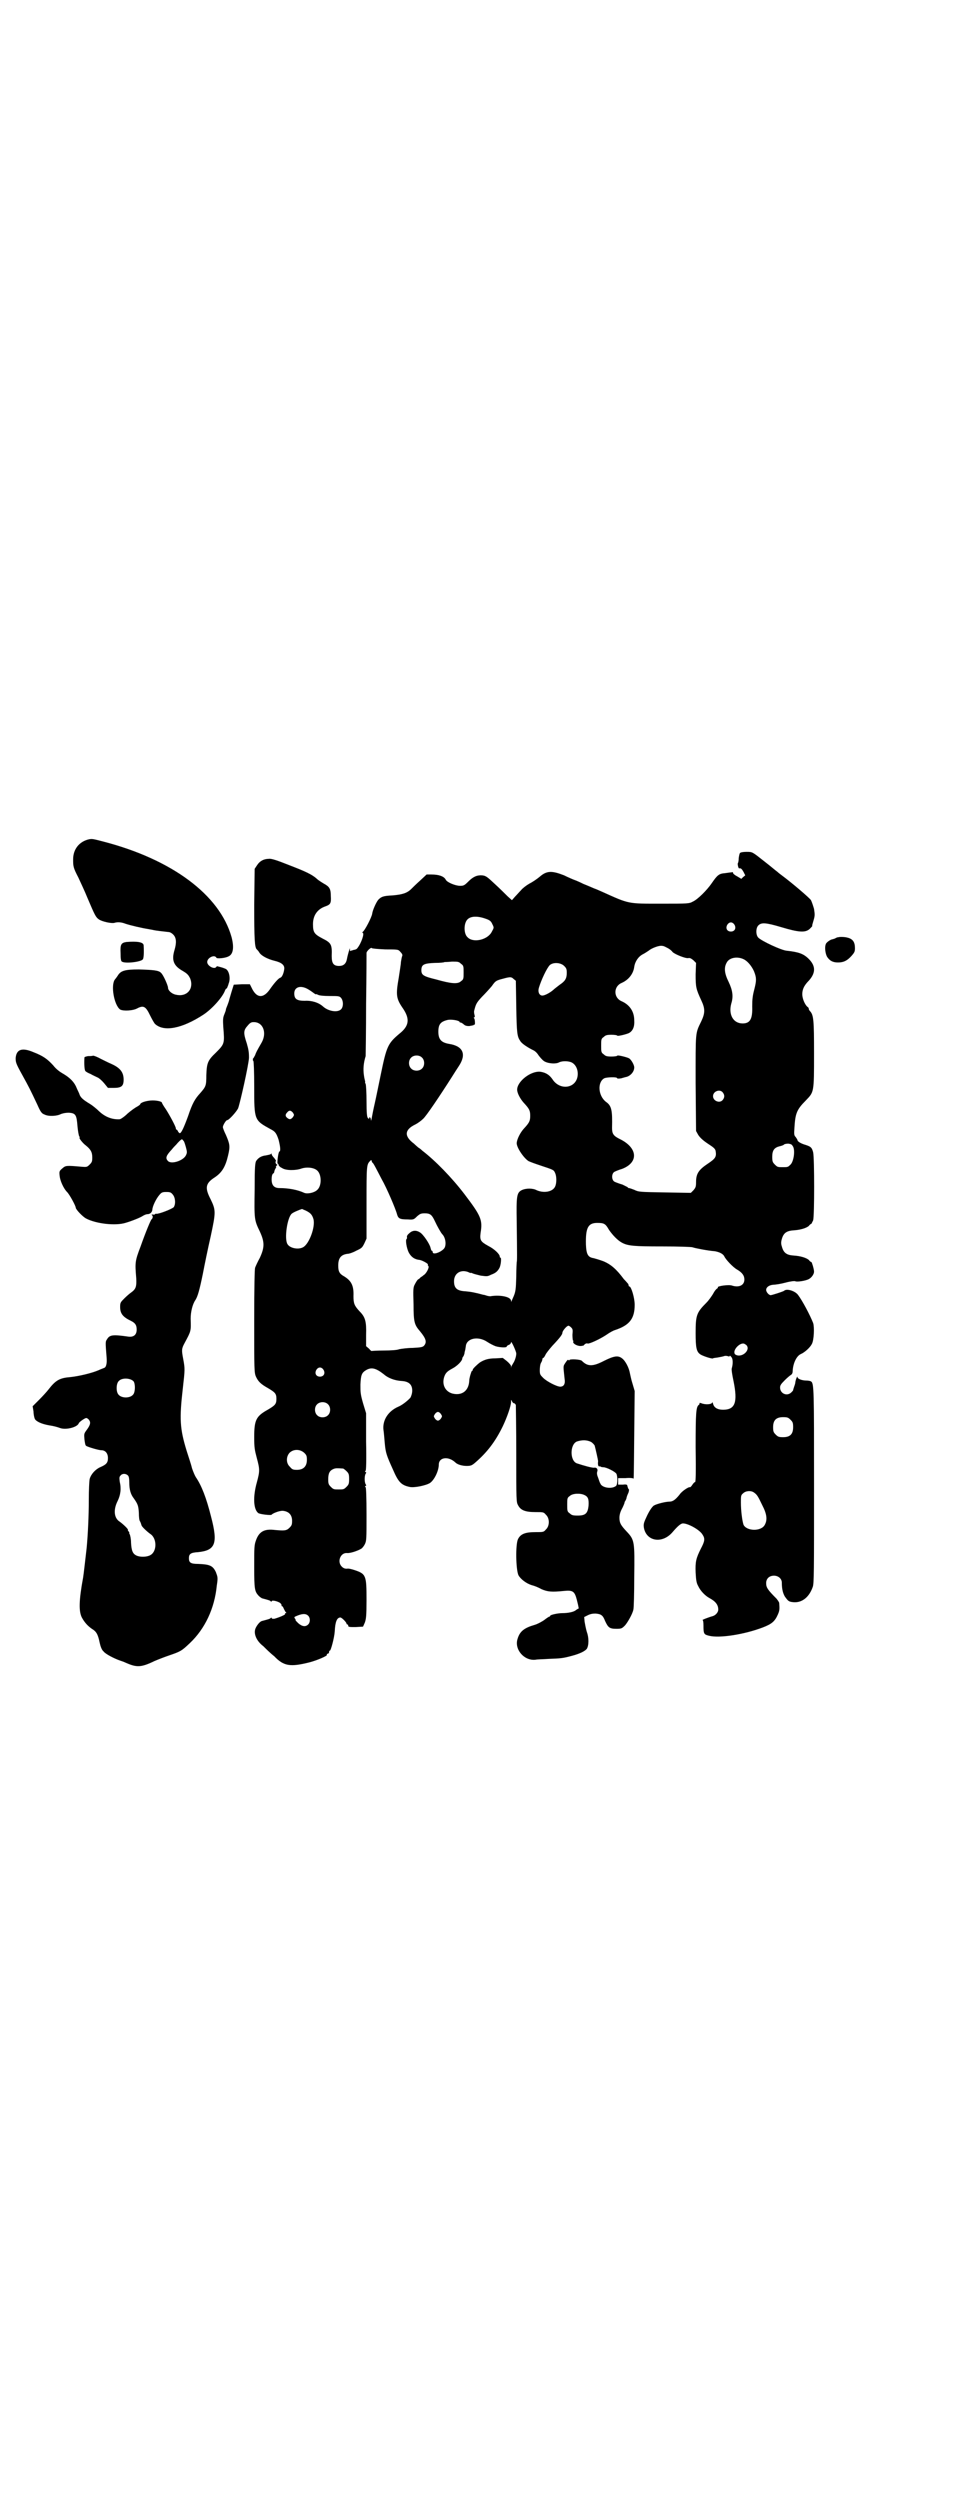 <?xml version="1.0" standalone="no"?>
<!DOCTYPE svg PUBLIC "-//W3C//DTD SVG 20010904//EN"
 "http://www.w3.org/TR/2001/REC-SVG-20010904/DTD/svg10.dtd">
<svg version="1.0" xmlns="http://www.w3.org/2000/svg"
 width="1113pt" height="2870pt" viewBox="0 0 1113 2870"
 preserveAspectRatio="xMidYMid meet">
<g transform="translate(0,2870) scale(0.5,-0.5)"
fill="#000000" stroke="none">
<path d="M205 3813 c-23 -5 -37 -23 -37 -46 0 -16 0 -19 12 -42 5 -11 15 -32
21 -47 17 -40 19 -44 26 -49 7 -5 29 -10 36 -8 6 2 15 2 25 -2 12 -4 38 -10
51 -12 6 -1 10 -2 11 -2 7 -2 27 -4 36 -5 4 0 8 -2 12 -6 7 -7 8 -18 3 -35 -7
-23 -3 -36 18 -48 12 -7 14 -10 18 -18 9 -24 -8 -43 -33 -37 -10 2 -18 10 -18
16 0 5 -11 30 -16 34 -5 6 -18 7 -51 8 -33 0 -42 -3 -49 -15 -2 -3 -5 -7 -6
-8 -10 -13 -2 -59 12 -69 7 -4 30 -3 40 3 14 7 19 4 29 -17 4 -8 9 -17 11 -19
20 -19 62 -11 111 21 20 13 45 41 50 56 1 2 2 4 3 4 1 0 2 2 3 5 1 2 2 5 2 6
5 11 2 29 -6 34 -2 1 -7 3 -11 4 -4 1 -7 2 -8 2 -1 1 -2 0 -3 -1 -4 -7 -21 2
-21 11 0 10 17 18 21 10 1 -3 21 -1 28 3 11 5 13 21 7 44 -27 97 -137 179
-296 220 -23 6 -24 6 -31 5z"/>
<path d="M1701 3782 c-2 0 -3 -6 -4 -12 0 -6 -1 -11 -2 -12 -1 -2 1 -12 3 -12
4 1 6 -1 10 -8 l4 -8 -5 -4 -4 -4 -10 6 c-6 3 -10 7 -9 8 0 1 -1 2 -3 1 -2 0
-9 -1 -16 -2 -13 -1 -17 -4 -30 -23 -11 -16 -32 -37 -43 -42 -9 -5 -10 -5 -74
-5 -76 0 -72 -1 -134 27 -5 2 -13 6 -19 8 -5 2 -16 7 -24 10 -8 4 -17 8 -20 9
-3 1 -15 6 -25 11 -28 11 -40 11 -56 -3 -6 -5 -16 -12 -24 -16 -7 -4 -16 -11
-19 -15 -4 -4 -10 -11 -14 -15 l-7 -8 -10 9 c-5 5 -18 18 -29 28 -18 17 -21
19 -29 20 -12 1 -21 -3 -32 -14 -9 -9 -11 -10 -19 -10 -11 0 -30 8 -33 14 -4
8 -16 12 -33 12 l-11 0 -15 -14 c-9 -8 -18 -17 -20 -19 -10 -10 -21 -13 -43
-15 -22 -1 -26 -3 -33 -10 -5 -6 -13 -24 -14 -32 -1 -8 -17 -39 -22 -42 -1 -2
-1 -2 0 -2 5 0 -3 -24 -12 -35 -1 -2 -5 -4 -8 -4 -3 -1 -6 -2 -7 -2 -1 -1 -2
-1 -2 0 0 1 0 3 0 5 0 3 -5 -13 -7 -24 -2 -11 -8 -16 -18 -16 -13 0 -17 6 -17
23 1 26 -1 30 -21 40 -19 10 -22 14 -22 33 0 21 11 35 29 41 11 4 13 7 12 23
0 17 -3 22 -16 29 -5 3 -13 8 -16 11 -11 10 -26 17 -65 32 -25 10 -40 15 -45
14 -12 0 -21 -5 -27 -14 l-6 -9 -1 -83 c0 -79 1 -98 6 -102 1 -1 3 -3 5 -6 4
-8 19 -16 35 -20 17 -4 24 -10 23 -19 -1 -9 -5 -19 -9 -20 -4 -1 -14 -12 -25
-28 -14 -19 -28 -19 -39 1 l-6 12 -18 0 -19 -1 -5 -16 c-3 -10 -5 -17 -5 -17
0 0 -1 -5 -3 -10 -2 -6 -5 -12 -5 -14 0 -2 -2 -7 -4 -12 -3 -7 -3 -13 -2 -29
3 -37 3 -38 -17 -58 -19 -18 -21 -24 -22 -52 0 -24 -1 -26 -14 -41 -12 -13
-18 -23 -28 -53 -11 -30 -16 -39 -19 -39 -1 0 -3 2 -4 4 -1 2 -2 4 -3 4 -1 0
-2 1 -2 3 0 4 -14 30 -23 44 -5 7 -9 14 -9 15 0 3 -14 6 -26 5 -12 -1 -24 -5
-24 -9 0 0 -3 -3 -7 -5 -4 -2 -14 -9 -22 -16 -7 -7 -16 -13 -18 -13 -17 -1
-33 5 -47 18 -6 6 -16 14 -21 17 -15 9 -21 14 -24 21 -1 4 -5 11 -7 16 -5 13
-15 23 -30 32 -9 5 -17 11 -24 20 -13 14 -22 21 -45 30 -26 11 -39 7 -41 -13
0 -10 0 -12 15 -39 16 -29 18 -33 35 -69 7 -16 10 -20 16 -22 9 -5 29 -4 38 1
6 2 11 3 18 3 16 -1 18 -5 20 -31 1 -11 3 -22 4 -23 1 -2 2 -3 1 -3 -3 0 7
-13 14 -18 11 -9 15 -15 15 -28 0 -9 -1 -11 -6 -16 -6 -6 -7 -6 -19 -5 -35 3
-36 3 -44 -4 -7 -6 -7 -7 -6 -17 1 -11 9 -29 17 -37 6 -6 20 -32 20 -36 0 -4
16 -21 24 -25 23 -12 67 -17 90 -10 14 4 34 12 40 16 3 2 8 4 10 4 7 0 11 4
12 10 0 8 9 26 16 34 5 6 7 7 16 7 9 0 11 -1 15 -6 6 -7 7 -22 2 -29 -4 -4
-34 -16 -40 -15 -1 0 -3 0 -3 -1 0 -1 -2 -1 -4 -1 -4 1 -4 0 -3 -1 3 -2 2 -8
-1 -10 -2 -2 -13 -28 -25 -62 -13 -34 -13 -37 -10 -73 1 -20 -1 -25 -12 -33
-3 -2 -10 -8 -15 -13 -9 -9 -10 -10 -10 -20 0 -15 6 -23 25 -32 10 -5 13 -10
13 -20 0 -12 -7 -18 -20 -16 -35 5 -42 4 -48 -6 -4 -6 -4 -5 -1 -43 1 -12 -1
-22 -6 -23 -2 -1 -8 -3 -12 -5 -16 -7 -46 -14 -65 -16 -25 -2 -34 -7 -51 -29
-3 -4 -13 -15 -21 -23 l-15 -15 2 -12 c0 -7 2 -15 3 -17 3 -6 16 -12 34 -15 8
-1 19 -4 24 -6 14 -5 40 2 43 11 1 3 14 12 17 12 2 0 5 -2 7 -5 4 -6 2 -12 -7
-24 -5 -7 -5 -8 -4 -20 1 -8 2 -14 4 -15 5 -3 29 -10 35 -10 9 0 15 -7 15 -18
0 -11 -4 -15 -18 -21 -11 -5 -21 -16 -24 -27 -1 -5 -2 -25 -2 -49 0 -35 -2
-79 -5 -110 -2 -17 -7 -62 -8 -67 -10 -54 -10 -78 -3 -92 6 -11 13 -19 23 -26
10 -6 14 -12 18 -32 2 -9 5 -17 9 -20 4 -6 26 -17 38 -21 3 -1 9 -3 13 -5 25
-11 35 -11 66 4 7 3 22 9 34 13 26 9 28 10 47 28 35 33 57 80 62 132 3 19 2
20 -2 31 -7 15 -14 18 -41 19 -17 0 -21 3 -21 13 0 10 4 13 21 14 40 4 46 20
30 81 -11 44 -22 72 -35 91 -2 3 -6 12 -9 21 -2 9 -8 26 -12 39 -16 52 -17 74
-9 144 5 44 5 45 1 67 -4 21 -4 24 3 37 15 28 15 27 14 56 0 15 4 33 11 43 5
8 9 21 17 60 4 21 12 60 18 86 12 56 12 60 0 85 -14 27 -12 37 10 51 16 11 24
24 30 50 5 21 4 26 -5 47 -4 8 -7 16 -7 18 0 4 7 16 10 16 4 0 21 19 25 27 5
14 24 99 25 116 0 13 -1 19 -5 33 -8 24 -8 30 2 41 5 6 8 8 13 8 22 1 32 -24
19 -47 -11 -19 -13 -23 -15 -29 -2 -4 -4 -7 -4 -7 -1 0 -1 -1 -1 -3 0 -2 0 -3
1 -3 1 0 2 -26 2 -59 0 -78 0 -77 38 -98 10 -5 13 -9 18 -24 4 -16 5 -26 2
-27 -3 -1 -6 -28 -4 -28 1 0 2 -1 2 -3 0 -1 3 -5 8 -7 8 -6 32 -6 45 -1 13 4
30 2 37 -6 9 -10 9 -34 -1 -43 -7 -7 -23 -10 -30 -7 -15 7 -36 11 -57 11 -12
0 -18 6 -18 20 0 6 1 11 3 13 2 1 3 3 3 4 0 1 1 5 3 8 2 3 2 5 0 4 -1 -1 0 0
2 2 2 2 3 3 2 3 -2 0 -3 2 -4 4 0 2 0 4 1 4 1 0 -1 3 -4 7 -3 3 -6 7 -6 9 0 2
0 2 -2 0 -1 -1 -6 -2 -11 -3 -10 -1 -17 -5 -22 -12 -3 -4 -4 -14 -4 -66 -1
-69 -1 -70 12 -97 11 -24 11 -36 0 -60 -5 -9 -10 -20 -11 -23 -1 -3 -2 -41 -2
-123 0 -111 0 -118 4 -127 5 -11 11 -17 27 -26 17 -10 20 -13 20 -25 0 -12 -3
-15 -20 -25 -27 -15 -31 -24 -31 -63 0 -24 1 -29 6 -48 7 -26 7 -30 0 -56 -9
-32 -8 -61 3 -70 3 -3 30 -6 31 -4 2 3 17 9 25 9 14 -1 22 -9 22 -23 0 -9 -1
-11 -6 -16 -7 -7 -12 -7 -34 -5 -24 3 -36 -4 -43 -24 -4 -11 -4 -16 -4 -61 0
-51 1 -56 10 -66 3 -3 6 -5 8 -6 15 -4 19 -5 20 -7 1 -1 2 -1 2 0 0 4 15 0 20
-4 2 -2 3 -4 3 -5 -1 -1 0 -2 1 -2 1 0 3 -3 4 -6 2 -4 4 -8 5 -8 1 -1 1 -2 -1
-2 -1 0 -2 -1 -1 -2 1 -2 -17 -9 -25 -11 -4 0 -6 0 -6 2 0 1 -1 1 -2 0 -1 -2
-5 -3 -20 -7 -5 -1 -12 -10 -15 -17 -5 -12 2 -29 18 -41 5 -5 16 -16 25 -23
22 -23 37 -25 81 -14 19 5 41 15 40 17 -1 1 0 2 2 3 2 0 3 2 3 4 0 2 1 3 2 3
2 0 10 29 11 44 1 22 5 32 13 32 3 0 14 -11 14 -14 0 -1 1 -2 2 -2 1 0 2 -1 2
-3 0 -3 3 -3 17 -3 l17 1 4 9 c3 8 4 16 4 52 0 57 -1 60 -28 69 -6 2 -14 4
-17 3 -5 0 -8 1 -12 5 -11 11 -3 32 12 31 7 -1 25 5 33 10 2 1 6 6 8 10 4 8 4
12 4 68 0 40 -1 62 -2 63 -2 2 -2 3 0 3 1 0 2 1 0 4 -3 5 -3 19 0 24 2 3 1 4
0 4 -2 0 -2 1 0 3 1 1 2 22 1 67 l0 65 -7 23 c-6 21 -6 25 -6 43 1 22 3 27 13
33 12 7 22 5 40 -9 10 -9 25 -15 42 -16 16 -1 24 -8 24 -22 0 -6 -2 -12 -4
-16 -4 -5 -18 -17 -28 -21 -23 -10 -37 -31 -34 -54 1 -6 2 -20 3 -31 2 -21 4
-27 19 -60 12 -28 19 -35 37 -39 10 -3 39 3 48 9 10 7 20 28 20 42 0 17 22 20
38 5 5 -5 16 -8 26 -8 9 0 12 1 19 7 28 24 47 49 64 84 10 21 19 47 19 56 0 5
0 6 2 2 1 -3 3 -5 5 -5 1 0 3 -2 4 -4 0 -3 1 -54 1 -114 0 -105 0 -109 4 -116
6 -12 17 -16 40 -16 18 0 19 0 24 -6 9 -8 9 -26 0 -34 -5 -6 -6 -6 -24 -6 -23
0 -34 -4 -40 -16 -6 -12 -5 -70 1 -83 5 -9 18 -19 31 -23 5 -1 15 -5 22 -9 14
-6 23 -7 52 -4 20 2 24 -1 29 -20 5 -20 5 -21 3 -21 -1 0 -3 -2 -5 -3 -4 -4
-17 -7 -31 -7 -11 0 -28 -4 -28 -6 0 -1 -1 -2 -2 -2 -1 0 -7 -4 -12 -8 -6 -4
-15 -9 -22 -11 -24 -7 -34 -15 -39 -32 -8 -24 15 -51 41 -48 4 1 18 1 31 2 26
1 31 1 53 7 19 5 30 11 34 16 5 8 5 26 0 39 -2 7 -4 17 -5 23 l-1 11 8 4 c6 3
11 4 18 4 13 -1 17 -4 22 -17 7 -15 10 -18 26 -18 12 0 13 1 20 8 6 7 17 26
19 36 1 3 2 37 2 75 1 82 1 85 -18 105 -13 14 -16 19 -16 31 0 7 2 14 7 23 3
6 5 12 5 12 -1 0 0 1 1 3 1 1 2 4 3 6 0 2 2 8 4 12 2 4 2 8 2 9 -2 1 -3 5 -4
9 0 2 -3 3 -10 2 l-11 0 0 7 0 8 17 0 c10 1 17 0 18 -1 1 -3 1 4 2 104 l1 97
-5 17 c-3 9 -5 20 -6 24 -2 12 -10 28 -18 34 -9 7 -18 6 -42 -6 -25 -13 -37
-13 -50 0 -3 4 -29 5 -29 2 0 -1 -1 -1 -2 0 -1 2 -3 0 -7 -6 -6 -9 -5 -7 -2
-37 2 -12 -2 -18 -10 -18 -8 0 -31 12 -39 20 -7 7 -8 8 -8 18 0 6 1 14 3 17 2
3 3 7 3 8 0 2 1 3 2 3 1 0 3 3 5 7 1 3 9 13 16 21 18 19 23 26 23 30 0 4 10
16 14 16 1 0 4 -2 6 -4 4 -4 4 -6 3 -17 0 -7 1 -13 1 -13 1 0 2 -1 1 -2 -3 -5
12 -13 21 -10 0 0 0 0 1 0 0 -1 2 1 4 3 2 2 5 3 7 2 4 -1 28 10 43 20 7 5 16
10 20 11 33 11 45 26 45 58 0 16 -8 42 -12 42 -1 0 -2 1 -2 3 0 1 -1 3 -1 3
-1 1 -5 6 -10 11 -17 23 -30 34 -47 41 -8 3 -18 6 -22 7 -13 2 -17 8 -18 31
-1 39 5 50 26 50 16 0 19 -2 27 -16 9 -13 20 -24 29 -29 14 -8 29 -9 94 -9 36
0 66 -1 69 -2 5 -2 36 -8 51 -9 11 -2 19 -6 22 -12 3 -7 20 -25 29 -30 12 -7
17 -14 17 -23 0 -13 -12 -19 -28 -14 -7 3 -35 -1 -33 -4 1 -1 -1 -2 -2 -3 -2
-1 -6 -6 -9 -12 -3 -5 -10 -15 -15 -20 -23 -23 -25 -29 -25 -70 0 -34 2 -43
11 -49 6 -4 28 -11 29 -9 1 1 5 1 11 2 5 1 11 2 14 3 2 1 6 1 9 0 3 -1 4 -1 4
0 0 2 2 1 4 -2 4 -4 4 -16 1 -26 -1 -2 1 -15 4 -29 10 -49 4 -66 -24 -66 -13
0 -21 5 -23 14 -1 3 -2 4 -2 3 0 -5 -16 -6 -25 -2 -3 1 -5 1 -4 0 0 -1 0 -3
-2 -4 -6 -5 -7 -18 -7 -97 1 -62 0 -79 -1 -80 -2 0 -5 -4 -7 -7 -2 -3 -4 -5
-5 -5 -2 2 -19 -9 -24 -17 -9 -11 -15 -16 -23 -16 -9 0 -29 -5 -36 -9 -4 -3
-9 -10 -15 -22 -8 -17 -9 -20 -8 -28 5 -32 42 -39 66 -11 12 14 19 20 24 20
12 0 39 -15 45 -26 6 -9 5 -15 -4 -32 -11 -22 -13 -30 -12 -55 1 -18 2 -24 6
-31 5 -11 16 -22 25 -27 15 -8 21 -16 21 -27 0 -6 -6 -13 -13 -15 -8 -2 -26
-9 -23 -9 1 0 2 -4 2 -12 0 -20 1 -21 13 -24 24 -6 81 3 123 19 21 8 28 14 35
30 4 9 4 13 3 26 0 2 -3 6 -6 10 -21 21 -24 26 -24 36 0 10 7 17 18 17 10 0
18 -7 18 -16 0 -16 3 -25 7 -32 8 -11 9 -12 21 -13 19 -1 35 12 43 35 3 7 3
36 3 232 0 222 0 236 -7 240 -1 1 -6 2 -10 2 -11 0 -21 4 -21 8 0 4 -4 -5 -5
-12 0 -3 -2 -8 -3 -11 -1 -3 -2 -6 -2 -7 0 -1 -2 -3 -4 -5 -10 -10 -26 -3 -26
11 0 5 2 8 11 17 5 5 12 11 14 12 3 2 4 5 4 10 1 17 9 34 19 38 9 4 21 15 25
23 5 9 6 39 3 48 -7 18 -25 52 -35 65 -7 9 -26 15 -32 9 -3 -2 -28 -10 -31
-10 -5 1 -10 8 -10 12 0 6 6 11 16 12 5 0 18 2 29 5 11 3 21 4 22 3 4 -2 24 1
31 5 6 3 12 11 12 17 0 6 -5 22 -6 22 -1 0 -4 2 -6 5 -6 5 -19 9 -34 10 -17 1
-24 6 -28 21 -2 6 -2 10 0 17 4 14 11 19 28 20 15 1 28 5 34 10 2 3 5 5 6 5 0
0 2 4 4 8 3 11 3 142 0 156 -3 11 -5 13 -17 17 -11 3 -19 8 -19 11 0 1 -2 4
-4 7 -4 4 -4 6 -3 22 2 32 5 41 26 62 19 20 19 17 19 108 0 77 -1 88 -9 97 -2
2 -3 4 -3 5 0 2 -1 4 -3 5 -6 5 -12 19 -12 29 0 11 4 19 12 28 19 19 20 36 3
53 -12 12 -23 16 -51 19 -12 1 -57 22 -65 30 -6 6 -6 22 0 28 7 7 16 7 53 -4
40 -12 55 -13 65 -4 3 3 6 6 6 7 -1 0 1 6 3 13 3 10 3 13 1 26 -2 7 -5 16 -7
20 -3 5 -44 40 -67 57 -4 3 -8 6 -10 8 -8 6 -12 10 -30 24 -28 22 -27 22 -41
22 -7 0 -13 -1 -14 -2z m-584 -152 c8 -3 11 -5 14 -12 4 -8 4 -8 -1 -17 -9
-19 -43 -27 -56 -13 -9 8 -9 32 0 41 8 8 24 8 43 1z m570 -13 c5 -8 1 -16 -8
-16 -9 0 -13 8 -8 16 2 3 5 5 8 5 3 0 6 -2 8 -5z m-153 -54 c4 -2 9 -6 11 -9
5 -5 29 -15 36 -14 4 1 7 -1 12 -5 l6 -6 -1 -26 c0 -30 1 -34 13 -60 9 -19 9
-29 0 -48 -14 -29 -13 -21 -13 -142 l1 -110 5 -9 c4 -6 10 -12 22 -20 14 -9
17 -12 18 -17 2 -13 0 -17 -18 -29 -21 -14 -27 -23 -27 -42 0 -11 -1 -13 -6
-19 l-6 -6 -60 1 c-57 1 -60 1 -70 6 -5 2 -11 4 -12 4 -2 0 -3 1 -3 2 0 0 -6
3 -12 6 -7 2 -15 5 -17 6 -9 3 -9 21 0 24 2 1 9 4 16 6 39 15 36 49 -6 69 -14
7 -17 12 -17 25 1 41 -1 51 -14 60 -18 14 -20 45 -4 54 6 3 29 3 29 1 1 -2 4
-2 10 -1 4 1 10 3 11 3 10 2 19 12 19 22 0 6 -7 18 -12 21 -6 3 -27 8 -27 6 0
-1 -6 -2 -13 -2 -11 0 -14 1 -18 5 -6 4 -6 6 -6 20 0 14 0 16 6 20 4 4 7 5 18
5 7 0 13 -1 13 -2 0 -2 21 3 27 6 9 5 13 15 12 29 0 21 -11 36 -29 44 -19 8
-19 34 0 42 16 7 27 21 29 37 2 13 10 24 20 29 4 2 10 6 13 8 7 6 25 13 32 11
3 0 8 -3 12 -5z m-649 -3 c30 0 30 0 35 -6 4 -4 5 -7 4 -9 -1 -2 -2 -8 -3 -14
0 -5 -3 -22 -5 -36 -7 -40 -6 -48 10 -71 16 -24 14 -40 -9 -58 -26 -22 -29
-29 -42 -92 -5 -24 -11 -54 -14 -67 -3 -13 -6 -28 -7 -34 -1 -6 -2 -8 -2 -4 0
5 -4 8 -4 3 0 -2 -1 -1 -3 1 -2 2 -3 12 -3 38 0 19 -1 37 -2 40 -1 2 -2 4 -1
5 0 1 -2 7 -3 15 -2 14 -1 28 4 44 0 2 1 56 1 120 1 64 1 117 1 117 0 4 11 14
12 11 1 -1 11 -2 31 -3z m826 -24 c8 -5 16 -15 21 -26 6 -15 6 -21 1 -41 -4
-15 -5 -23 -5 -40 1 -29 -5 -39 -22 -39 -22 0 -33 21 -26 46 5 16 3 30 -6 49
-10 20 -11 33 -5 44 6 13 27 16 42 7z m-652 -9 c6 -4 6 -6 6 -20 0 -14 0 -16
-6 -20 -7 -7 -22 -6 -57 4 -29 7 -34 10 -34 21 0 13 5 16 31 17 12 0 22 1 22
2 1 0 8 0 17 1 14 0 16 0 21 -5z m237 -5 c5 -5 6 -7 6 -16 0 -13 -4 -19 -16
-27 -5 -4 -12 -9 -15 -12 -8 -7 -20 -13 -25 -13 -7 0 -11 8 -8 18 5 17 18 45
25 52 8 7 25 6 33 -2z m-110 -95 c1 -59 2 -67 9 -77 3 -6 17 -15 29 -21 5 -2
10 -7 13 -12 3 -4 8 -10 12 -13 8 -6 28 -8 36 -3 7 3 19 3 27 0 12 -5 18 -21
14 -36 -7 -25 -41 -28 -57 -3 -7 10 -15 15 -27 17 -22 3 -54 -22 -54 -41 0 -8
7 -21 15 -30 13 -14 15 -18 15 -30 0 -12 -2 -16 -15 -30 -8 -9 -15 -23 -16
-32 -1 -10 16 -35 27 -42 4 -2 15 -6 27 -10 30 -10 31 -10 34 -17 4 -8 4 -24
0 -32 -6 -12 -26 -15 -42 -8 -9 5 -25 5 -35 0 -11 -6 -12 -14 -11 -72 1 -80 1
-91 0 -93 0 0 -1 -15 -1 -33 -1 -30 -1 -35 -8 -50 -1 -2 -2 -5 -3 -7 0 -2 -1
-1 -1 1 0 9 -23 14 -45 11 -3 -1 -8 0 -11 1 -3 1 -6 2 -8 2 -18 5 -29 7 -41 8
-19 1 -26 7 -26 23 0 18 15 28 33 21 3 -2 6 -2 6 -2 0 1 2 0 4 -1 2 -1 10 -3
18 -5 15 -2 16 -2 24 2 11 4 15 8 19 15 4 7 5 24 3 24 -1 0 -2 1 -2 3 0 5 -12
17 -26 24 -18 10 -20 13 -18 30 5 30 1 39 -37 89 -29 38 -67 77 -97 100 -3 3
-7 6 -9 7 -1 1 -6 5 -10 9 -23 17 -22 32 3 44 6 3 14 9 18 13 7 6 38 52 66 96
5 8 12 19 16 25 18 27 10 46 -22 51 -18 3 -25 10 -25 28 0 17 5 23 21 27 8 2
28 -1 28 -5 0 -1 1 -1 1 -1 1 1 4 -1 7 -3 4 -4 7 -5 14 -5 6 1 10 2 10 2 0 1
1 2 2 1 2 -1 1 14 -1 15 -1 1 -1 2 0 2 2 0 2 2 1 6 -1 3 -1 6 -1 8 4 16 5 19
18 33 8 8 18 19 23 25 7 10 9 12 19 15 22 6 25 7 31 1 l5 -4 1 -61z m-481 43
c4 -2 10 -6 14 -9 4 -3 7 -5 7 -4 0 1 2 0 4 -1 3 -2 14 -3 27 -3 21 0 23 0 27
-5 5 -7 5 -19 0 -25 -8 -9 -30 -5 -42 6 -10 9 -26 14 -42 13 -18 0 -24 4 -24
17 0 14 13 19 29 11z m264 -158 c7 -6 7 -19 1 -25 -6 -7 -19 -7 -25 -1 -7 6
-7 19 -1 25 6 7 19 7 25 1z m691 -80 c5 -6 5 -12 0 -18 -7 -8 -22 -2 -22 9 0
11 15 17 22 9z m-987 -47 c3 -5 3 -5 0 -10 -5 -6 -8 -6 -13 -2 -5 4 -5 8 0 13
4 5 8 5 13 -1z m-252 -64 c2 -1 4 -8 6 -15 3 -11 3 -13 0 -19 -6 -12 -33 -21
-41 -13 -7 7 -4 13 9 27 3 4 8 9 10 11 4 5 11 12 13 12 0 0 2 -1 3 -3z m1401
-14 c5 -10 1 -36 -7 -42 -5 -5 -6 -5 -17 -5 -11 0 -12 0 -18 6 -5 5 -6 7 -6
18 0 15 5 21 17 24 5 1 10 3 10 4 1 1 5 2 10 2 7 -1 8 -2 11 -7z m-966 -37 c2
-1 8 -13 21 -38 11 -19 32 -68 35 -80 3 -10 6 -12 25 -12 13 -1 14 0 21 7 7 6
9 7 18 7 12 0 16 -3 23 -18 5 -11 14 -27 17 -30 8 -8 10 -26 4 -33 -8 -9 -26
-15 -26 -8 0 2 -1 3 -2 3 -1 0 -2 3 -3 7 -2 9 -17 31 -24 35 -9 6 -18 5 -25
-2 -4 -3 -6 -7 -5 -9 0 -2 0 -3 -1 -4 -3 -2 0 -21 5 -31 6 -11 14 -16 25 -17
6 -1 21 -9 19 -11 -1 0 0 -2 1 -3 3 -3 -5 -18 -11 -21 -2 -2 -5 -4 -7 -5 -1
-2 -4 -4 -6 -5 -2 -2 -5 -7 -7 -11 -4 -7 -4 -12 -3 -46 0 -41 2 -47 15 -62 14
-17 16 -25 9 -33 -3 -3 -6 -4 -26 -5 -12 0 -26 -2 -31 -3 -4 -2 -20 -3 -35 -3
-16 0 -28 -1 -28 -1 0 -1 -3 1 -6 5 l-7 6 0 26 c1 31 -2 41 -15 54 -12 13 -14
18 -14 35 1 24 -5 35 -21 45 -11 6 -14 11 -14 25 0 17 6 25 21 27 4 0 13 3 20
7 13 6 14 7 19 17 l5 11 0 82 c0 84 0 88 8 96 3 3 3 3 4 0 0 -2 1 -3 2 -4z
m-153 -110 c10 -5 14 -9 17 -19 5 -18 -10 -58 -24 -65 -11 -6 -31 -2 -36 8 -7
13 0 60 10 69 3 3 17 9 24 11 0 0 4 -2 9 -4z m416 -301 c6 -4 14 -8 19 -10 9
-3 26 -4 26 -1 0 1 2 3 5 4 3 1 5 4 5 6 0 5 12 -21 12 -26 0 -7 -4 -18 -7 -22
-1 -2 -3 -5 -4 -7 l-1 -4 0 4 c0 2 -4 7 -10 12 l-9 7 -17 -1 c-16 0 -25 -3
-35 -9 -8 -6 -17 -15 -17 -17 0 -2 -1 -3 -2 -3 -1 0 -6 -16 -6 -22 -1 -23 -16
-35 -38 -30 -16 4 -25 19 -20 37 3 10 7 14 18 20 12 6 24 18 24 24 0 1 1 3 2
4 1 1 2 4 3 7 0 3 1 5 1 6 1 2 1 5 2 10 1 19 28 25 49 11z m595 -7 c11 -10 -6
-28 -21 -24 -5 2 -6 3 -6 8 1 9 13 20 21 19 2 0 4 -2 6 -3z m-971 -57 c5 -8 1
-16 -8 -16 -9 0 -13 8 -8 16 2 3 5 5 8 5 3 0 6 -2 8 -5z m-436 -27 c4 -6 4
-24 -1 -30 -7 -9 -27 -9 -34 0 -6 7 -5 26 1 31 7 8 27 7 34 -1z m446 -52 c7
-6 7 -19 1 -25 -6 -7 -19 -7 -25 -1 -7 6 -7 19 -1 25 6 7 19 7 25 1z m260 -23
c3 -5 3 -5 0 -10 -2 -3 -5 -5 -7 -5 -2 0 -5 2 -7 5 -3 5 -3 5 0 10 2 3 5 5 7
5 2 0 5 -2 7 -5z m803 -13 c5 -5 6 -7 6 -17 0 -16 -7 -23 -23 -23 -10 0 -12 1
-17 6 -5 5 -6 7 -6 17 0 16 7 23 23 23 10 0 12 -1 17 -6z m-458 -51 c3 -2 6
-5 8 -8 2 -7 8 -34 8 -36 -1 -7 0 -13 3 -12 2 0 3 0 3 -1 0 0 3 -1 6 -1 7 0
27 -10 30 -15 3 -6 3 -25 -1 -28 -10 -8 -33 -4 -36 6 -1 1 -3 7 -5 13 -3 7 -3
11 -2 14 2 5 -1 10 -7 9 -4 -1 -25 5 -40 10 -16 6 -16 43 0 50 12 4 23 4 33
-1z m-659 -25 c5 -5 6 -7 6 -16 0 -15 -8 -23 -23 -23 -9 0 -11 1 -16 7 -9 8
-9 23 -1 32 9 9 24 9 34 0z m89 -36 c1 0 5 -3 8 -6 5 -5 6 -7 6 -18 0 -11 -1
-13 -6 -18 -6 -6 -7 -6 -18 -6 -11 0 -12 0 -18 6 -5 5 -6 7 -6 17 0 14 3 20
12 24 5 2 8 2 22 1z m-494 -16 c2 -2 3 -7 3 -16 0 -16 3 -27 10 -36 10 -14 11
-18 12 -34 0 -9 1 -17 2 -18 1 -2 2 -4 2 -4 0 -1 1 -2 1 -3 0 -1 1 -2 1 -3 0
-3 13 -15 20 -20 16 -10 16 -41 0 -49 -7 -4 -22 -5 -31 -1 -9 4 -12 11 -13 30
0 9 -2 17 -3 19 -1 2 -2 3 -1 3 1 0 0 1 -1 3 -2 2 -3 4 -2 4 1 2 -12 14 -19
19 -13 8 -15 27 -5 47 7 14 9 29 5 45 -1 9 -1 11 2 14 4 5 12 5 17 0z m1438
-39 c7 -5 9 -8 19 -29 11 -21 12 -34 6 -45 -8 -16 -42 -15 -49 0 -3 9 -6 32
-6 51 0 15 0 17 5 21 6 6 18 7 25 2z m-389 -6 c8 -4 10 -9 9 -25 -2 -17 -7
-22 -25 -22 -11 0 -14 1 -18 5 -6 4 -6 6 -6 20 0 14 0 16 6 20 6 6 24 7 34 2z
m-635 -277 c5 -5 5 -15 0 -20 -6 -6 -14 -5 -23 3 -4 4 -7 7 -6 7 1 0 0 1 -1 3
-3 4 -3 4 7 8 11 4 18 4 23 -1z"/>
<path d="M1926 3588 c-2 0 -5 -1 -8 -3 -3 -1 -6 -2 -7 -2 -4 -1 -13 -7 -14
-11 -3 -7 -1 -22 3 -29 6 -9 13 -13 25 -13 13 0 21 4 31 15 7 8 8 10 8 18 0
14 -5 21 -17 24 -7 2 -18 2 -21 1z"/>
<path d="M290 3577 c-12 -2 -14 -6 -13 -26 0 -13 1 -18 3 -19 7 -5 43 -1 48 5
2 2 3 13 2 32 0 8 -15 10 -40 8z"/>
<path d="M202 3315 c-5 -1 -8 -2 -8 -3 -1 -14 0 -29 2 -31 1 -2 7 -5 12 -7 5
-3 12 -6 16 -8 3 -1 10 -7 15 -13 l9 -11 13 0 c18 0 23 4 23 19 0 17 -8 27
-28 36 -7 3 -19 9 -25 12 -7 4 -15 7 -17 7 -3 -1 -8 -1 -12 -1z"/>
</g>
</svg>
